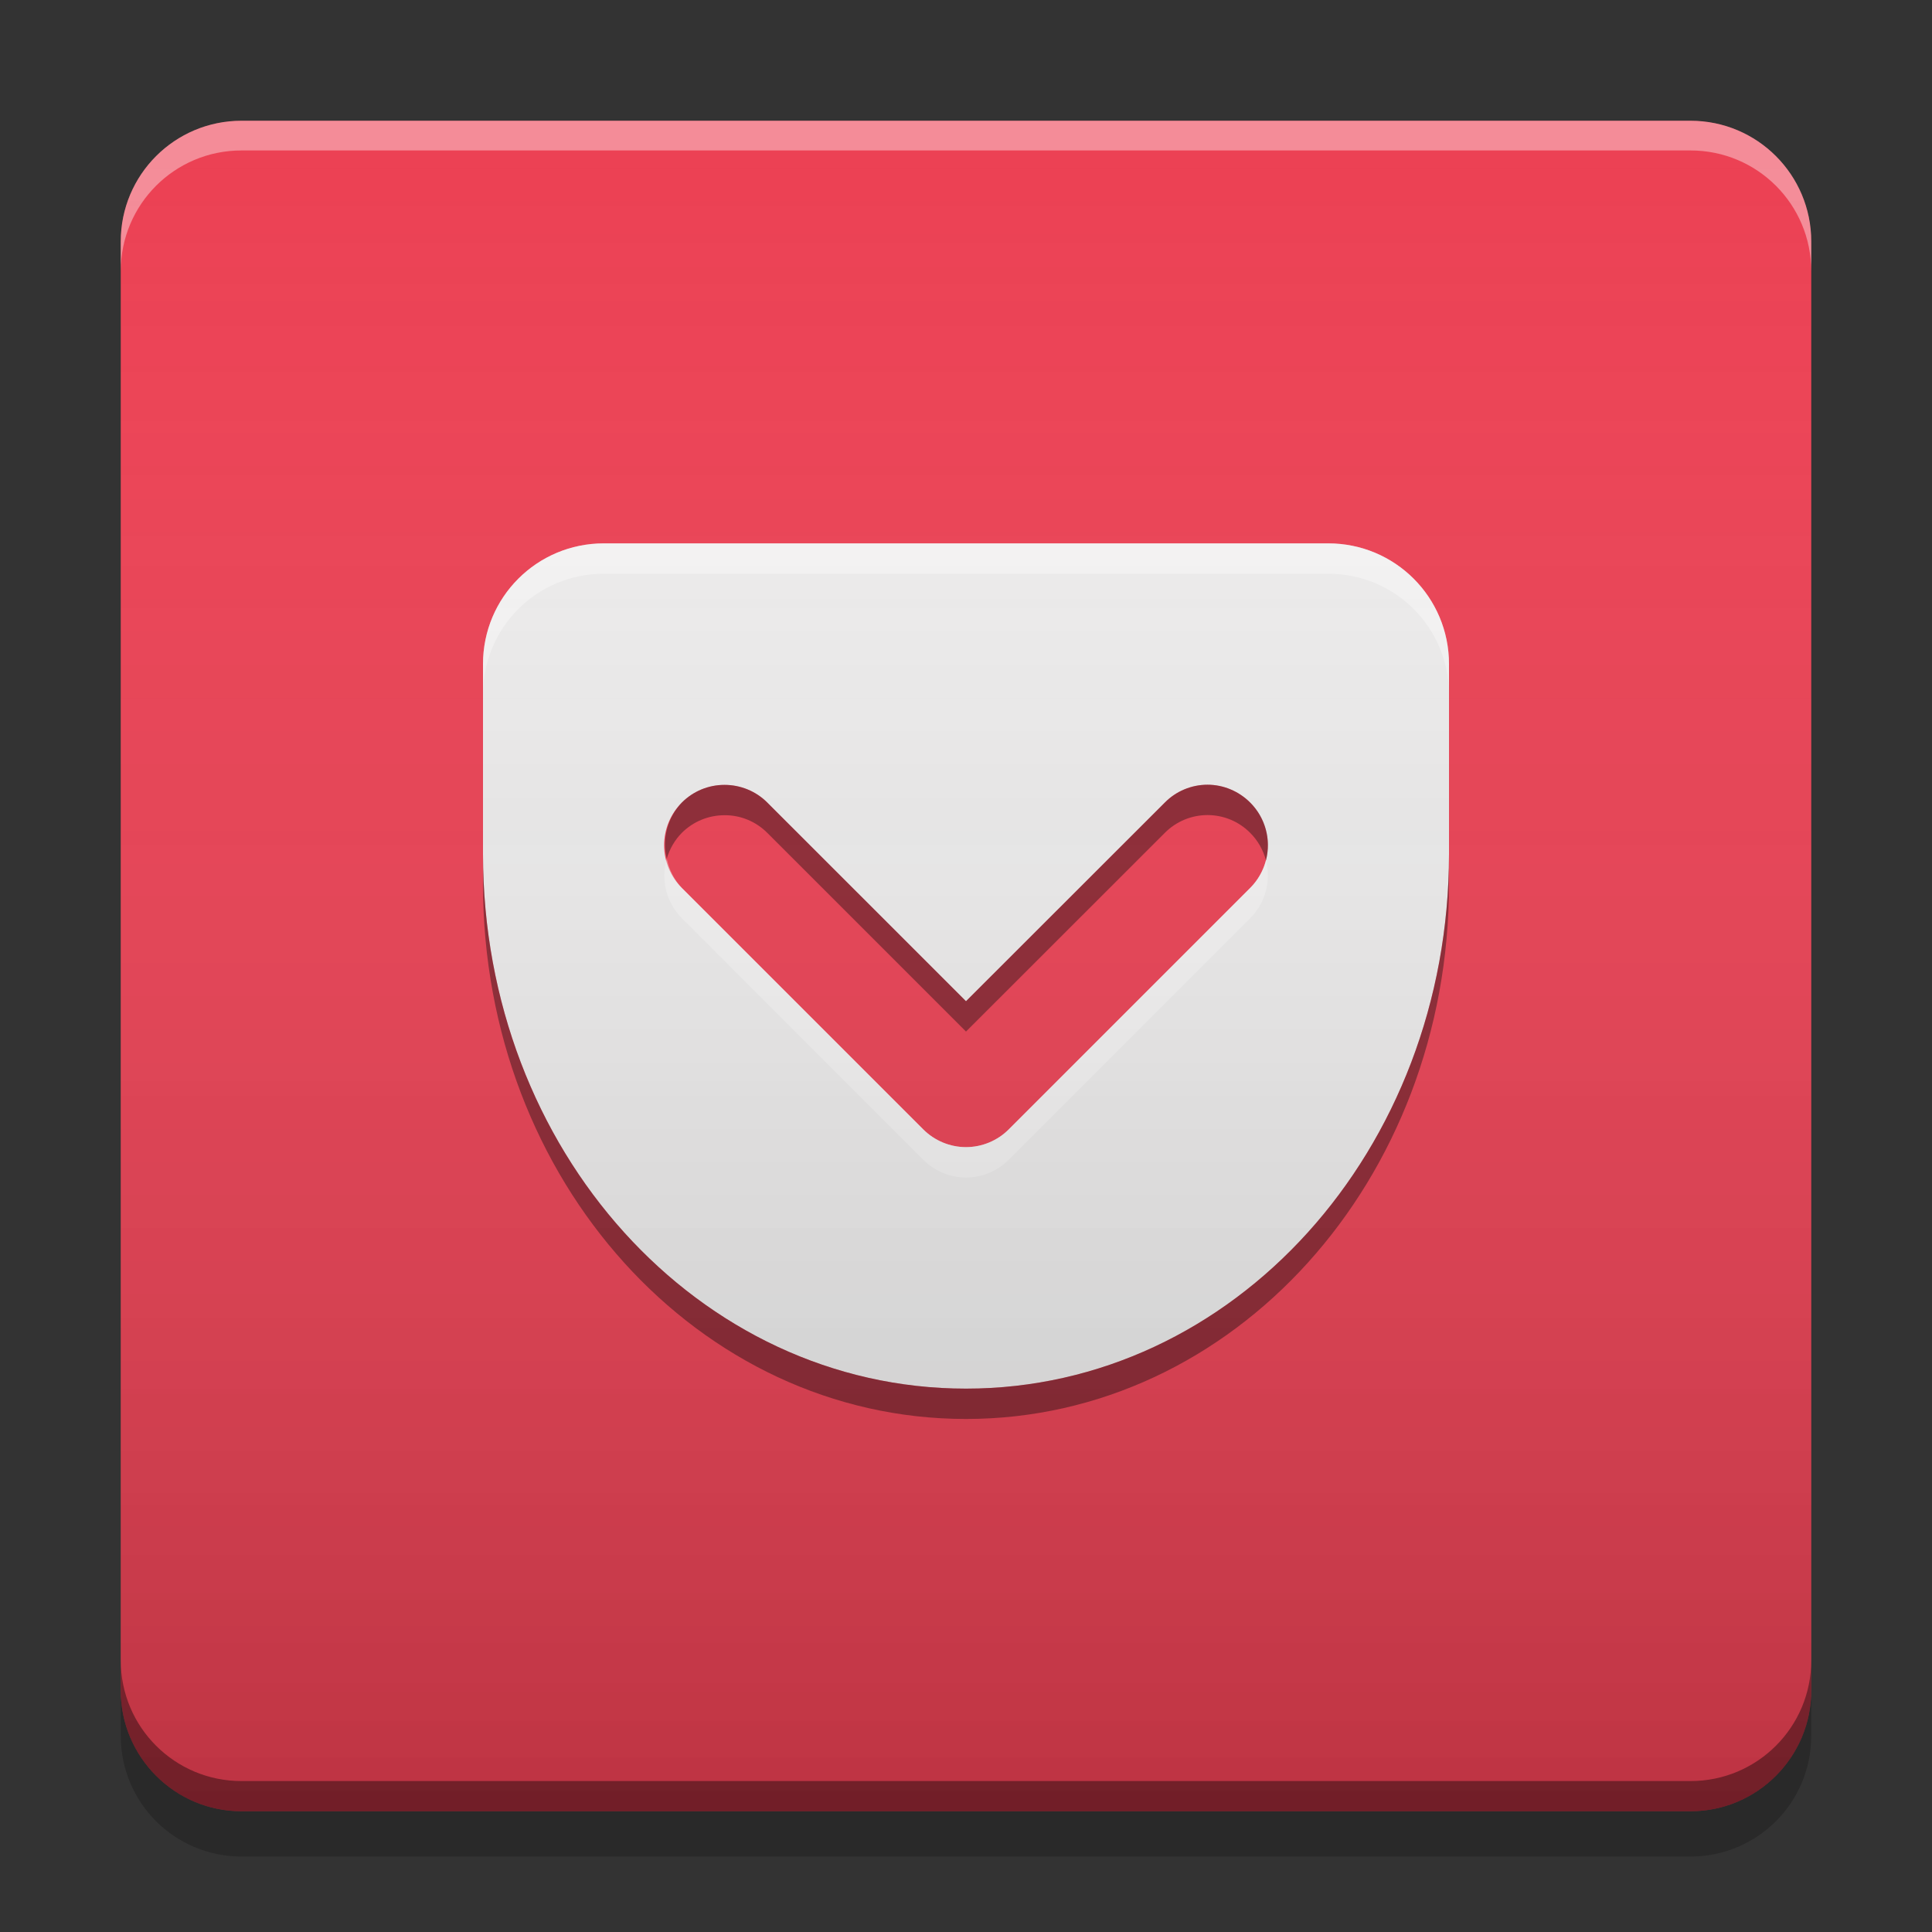 
<svg xmlns="http://www.w3.org/2000/svg" xmlns:xlink="http://www.w3.org/1999/xlink" width="48" height="48" viewBox="0 0 48 48" version="1.1">
<rect x="0" y="0" width="48" height="48" fill="#333333" stroke="none"/>
<defs>
<linearGradient id="linear0" gradientUnits="userSpaceOnUse" x1="10.054" y1="-199.125" x2="10.054" y2="-213.942" gradientTransform="matrix(2.835,0,0,2.835,-0.001,609.449)">
<stop offset="0" style="stop-color:rgb(0%,0%,0%);stop-opacity:0.2;"/>
<stop offset="1" style="stop-color:rgb(100%,100%,100%);stop-opacity:0;"/>
</linearGradient>
</defs>
<g id="surface1">
<path style=" stroke:none;fill-rule:nonzero;fill:rgb(92.549%,25.098%,32.549%);fill-opacity:1;" d="M 6 3 L 42 3 C 43.656 3 45 4.344 45 6 L 45 42 C 45 43.656 43.656 45 42 45 L 6 45 C 4.344 45 3 43.656 3 42 L 3 6 C 3 4.344 4.344 3 6 3 Z M 6 3 "/>
<path style=" stroke:none;fill-rule:nonzero;fill:rgb(0%,0%,0%);fill-opacity:0.4;" d="M 3 41.25 L 3 42 C 3 43.66 4.34 45 6 45 L 42 45 C 43.66 45 45 43.66 45 42 L 45 41.25 C 45 42.91 43.66 44.25 42 44.25 L 6 44.25 C 4.34 44.25 3 42.91 3 41.25 Z M 3 41.25 "/>
<path style=" stroke:none;fill-rule:nonzero;fill:rgb(0%,0%,0%);fill-opacity:0.2;" d="M 3 42 L 3 43.125 C 3 44.785 4.34 46.125 6 46.125 L 42 46.125 C 43.66 46.125 45 44.785 45 43.125 L 45 42 C 45 43.66 43.66 45 42 45 L 6 45 C 4.34 45 3 43.66 3 42 Z M 3 42 "/>
<path style=" stroke:none;fill-rule:nonzero;fill:rgb(100%,100%,100%);fill-opacity:0.4;" d="M 6 3 C 4.34 3 3 4.34 3 6 L 3 6.738 C 3 5.078 4.34 3.738 6 3.738 L 42 3.738 C 43.66 3.738 45 5.078 45 6.738 L 45 6 C 45 4.34 43.66 3 42 3 Z M 6 3 "/>
<path style=" stroke:none;fill-rule:nonzero;fill:rgb(93.333%,93.333%,93.333%);fill-opacity:0.996;" d="M 15 13.5 C 13.34 13.5 12 14.84 12 16.5 L 12 21.219 C 12 28.578 17.352 34.5 24 34.5 C 30.648 34.5 36 28.578 36 21.219 L 36 16.5 C 36 14.84 34.66 13.5 33 13.5 Z M 30 19.496 C 30.395 19.496 30.777 19.656 31.059 19.938 C 31.34 20.219 31.5 20.602 31.5 21 C 31.5 21.398 31.34 21.781 31.059 22.062 L 25.062 28.059 C 24.781 28.34 24.398 28.5 24 28.5 C 23.602 28.5 23.219 28.34 22.938 28.059 L 16.941 22.062 C 16.66 21.781 16.5 21.398 16.5 21 C 16.5 20.602 16.66 20.219 16.941 19.938 C 17.223 19.656 17.602 19.5 18 19.5 C 18.398 19.5 18.781 19.656 19.062 19.938 L 24 24.875 L 28.941 19.938 C 29.219 19.656 29.602 19.496 30 19.496 Z M 30 19.496 "/>
<path style=" stroke:none;fill-rule:nonzero;fill:rgb(100%,100%,100%);fill-opacity:0.4;" d="M 15 13.5 C 13.34 13.5 12 14.84 12 16.5 L 12 17.254 C 12 15.59 13.34 14.254 15 14.254 L 33 14.254 C 34.66 14.254 36 15.59 36 17.254 L 36 16.5 C 36 14.84 34.66 13.5 33 13.5 Z M 16.566 21.332 C 16.41 21.859 16.555 22.426 16.941 22.816 L 22.938 28.812 C 23.219 29.094 23.602 29.254 24 29.254 C 24.398 29.254 24.781 29.094 25.062 28.812 L 31.059 22.816 C 31.438 22.438 31.586 21.891 31.453 21.375 C 31.383 21.637 31.25 21.871 31.059 22.062 L 25.062 28.059 C 24.781 28.34 24.398 28.5 24 28.5 C 23.602 28.5 23.219 28.34 22.938 28.059 L 16.941 22.062 C 16.75 21.859 16.621 21.605 16.566 21.332 Z M 16.566 21.332 "/>
<path style=" stroke:none;fill-rule:nonzero;fill:rgb(0%,0%,0%);fill-opacity:0.4;" d="M 30 19.496 C 29.602 19.496 29.219 19.656 28.941 19.938 L 24 24.875 L 19.062 19.938 C 18.781 19.656 18.398 19.5 18 19.5 C 17.602 19.5 17.223 19.656 16.941 19.938 C 16.586 20.309 16.445 20.832 16.566 21.332 C 16.637 21.09 16.766 20.867 16.941 20.691 C 17.223 20.41 17.602 20.254 18 20.254 C 18.398 20.25 18.781 20.41 19.062 20.691 L 24 25.629 L 28.941 20.691 C 29.219 20.41 29.602 20.25 30 20.25 C 30.395 20.25 30.777 20.406 31.059 20.691 C 31.25 20.879 31.383 21.117 31.453 21.375 C 31.586 20.859 31.438 20.312 31.059 19.938 C 30.777 19.656 30.395 19.496 30 19.496 Z M 12 21.219 L 12 21.973 C 12 29.328 17.352 35.254 24 35.254 C 30.648 35.254 36 29.328 36 21.973 L 36 21.219 C 36 28.578 30.648 34.5 24 34.5 C 17.352 34.5 12 28.578 12 21.219 Z M 12 21.219 "/>
<path style=" stroke:none;fill-rule:nonzero;fill:url(#linear0);" d="M 6 3 L 42 3 C 43.656 3 45 4.344 45 6 L 45 42 C 45 43.656 43.656 45 42 45 L 6 45 C 4.344 45 3 43.656 3 42 L 3 6 C 3 4.344 4.344 3 6 3 Z M 6 3 "/>
</g>
</svg>
